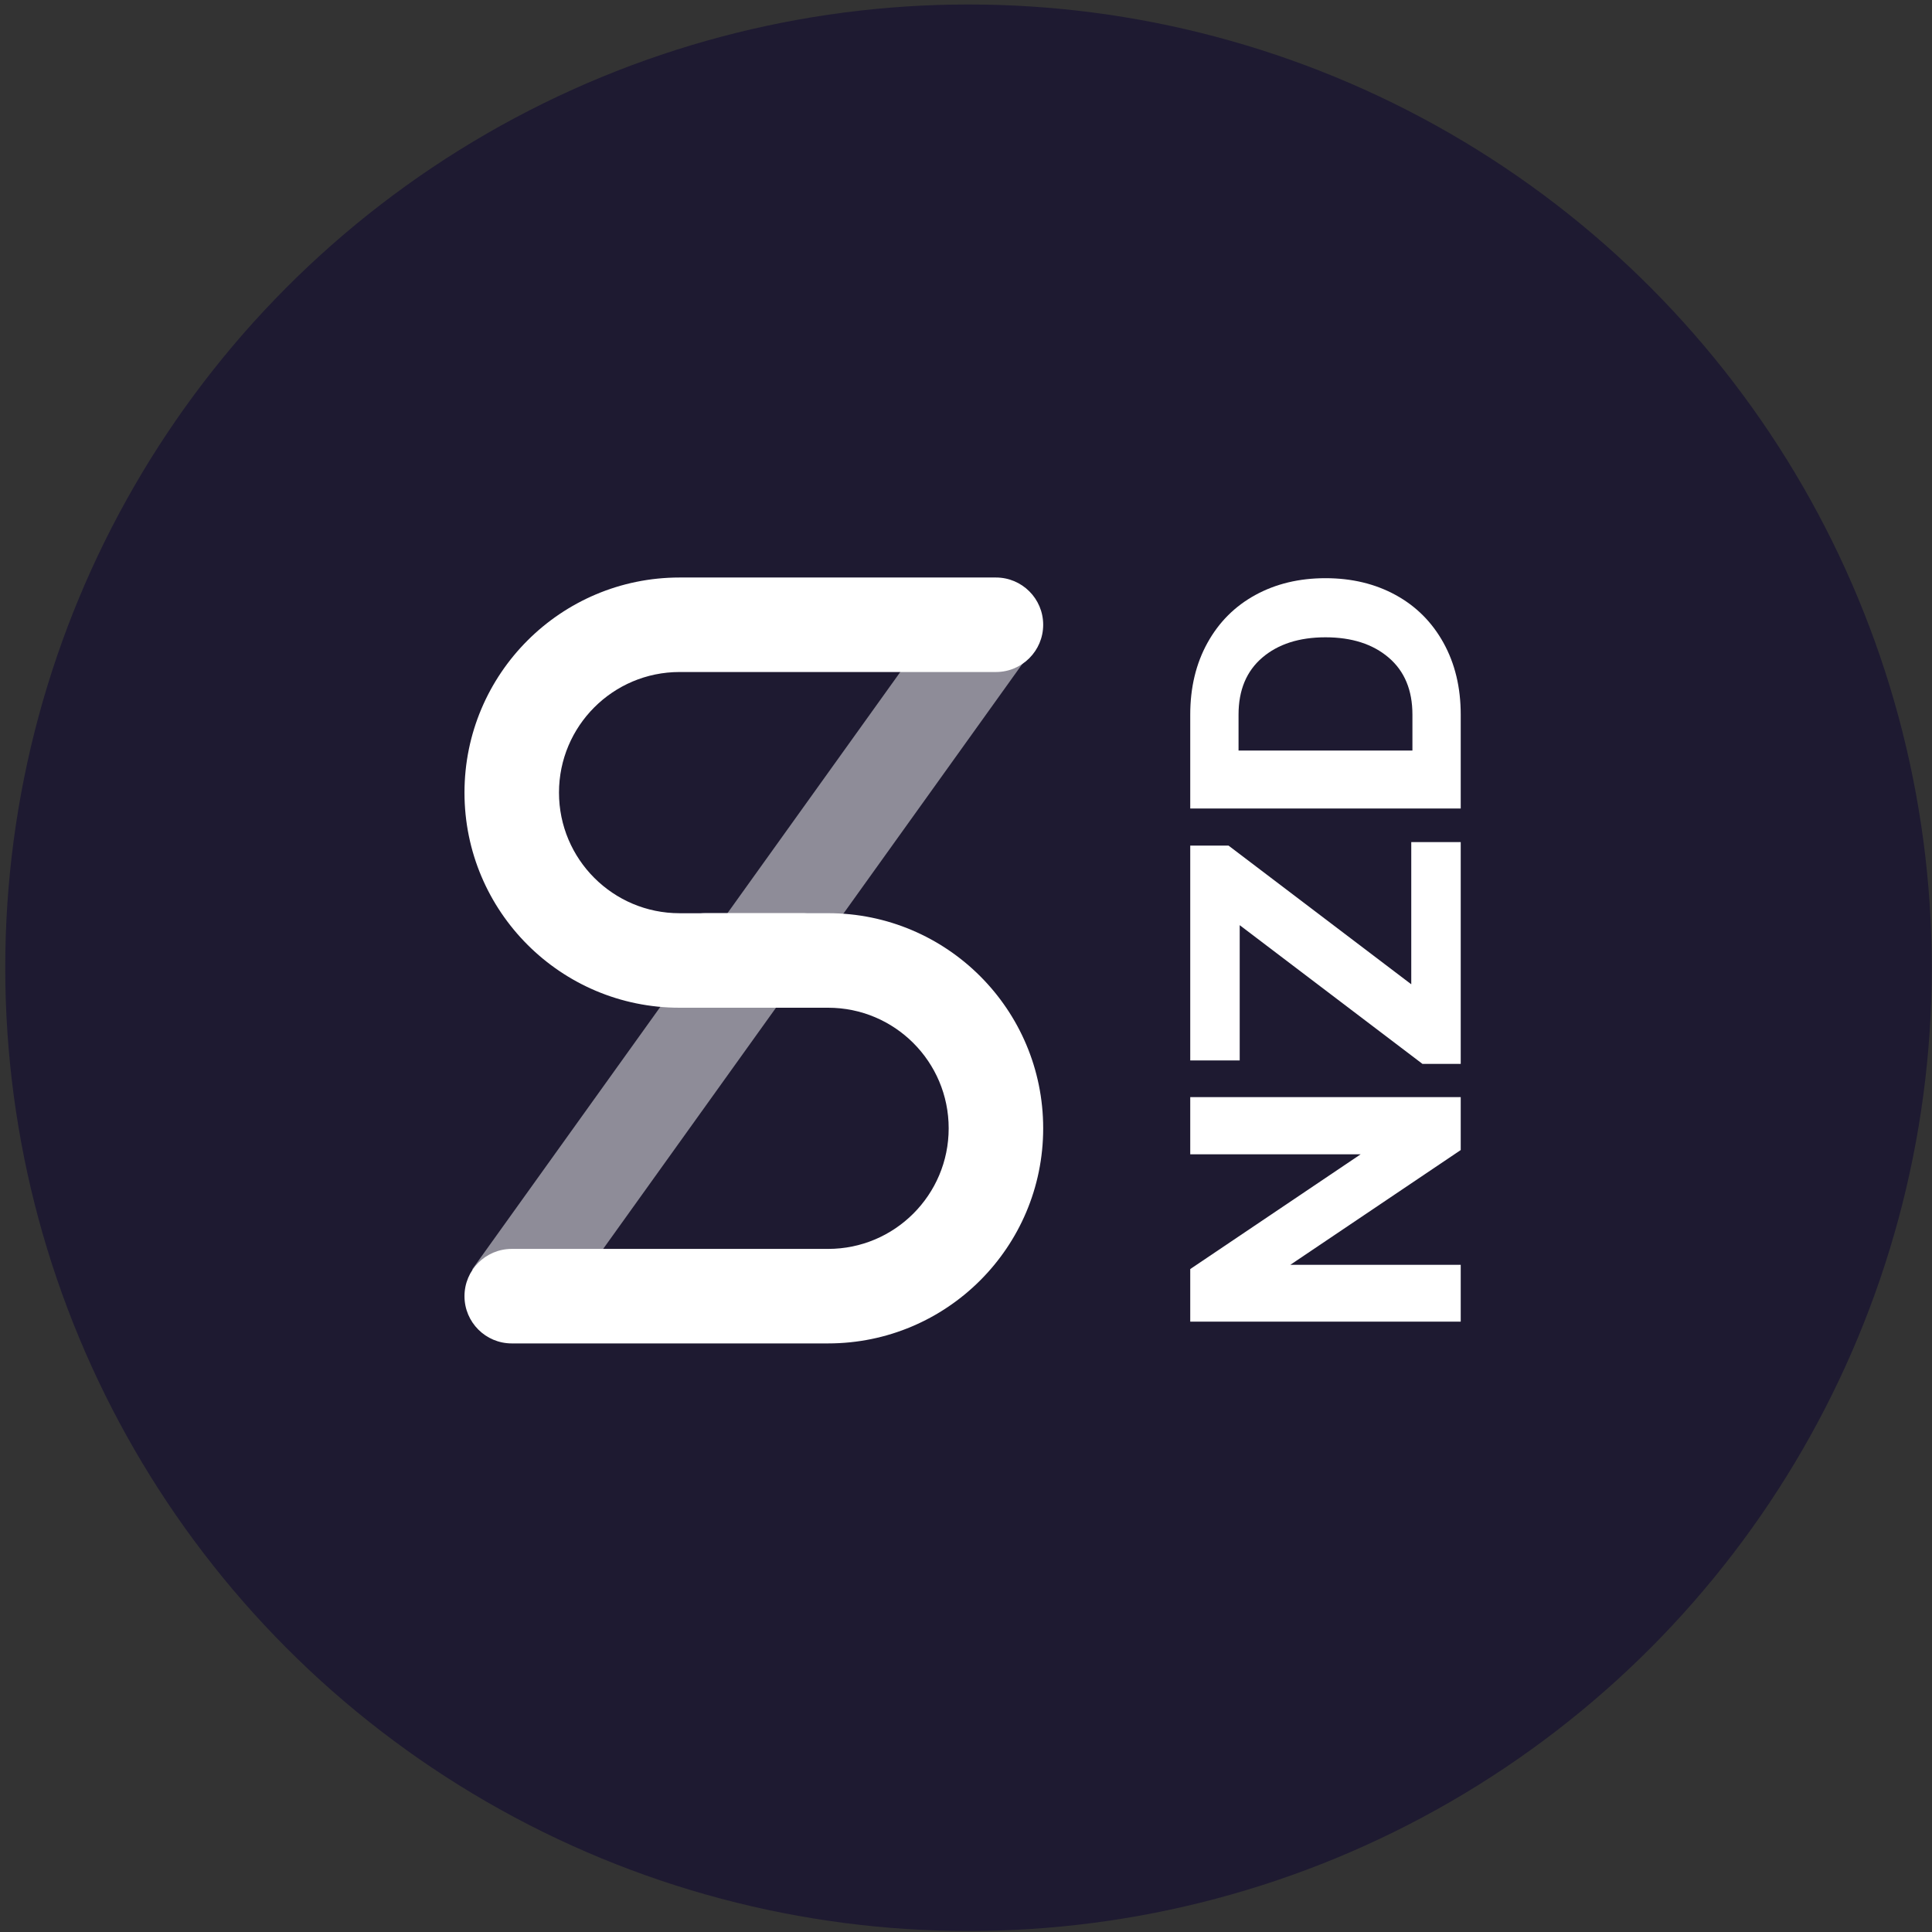 <?xml version="1.0" encoding="UTF-8"?>
<svg width="60px" height="60px" viewBox="0 0 60 60" version="1.1" xmlns="http://www.w3.org/2000/svg" xmlns:xlink="http://www.w3.org/1999/xlink">
    <rect x="0" y="0" width="60" height="60" fill="#333333" stroke="none"/>
    <!-- Generator: Sketch 53.2 (72643) - https://sketchapp.com -->
    <title>sNZD_blue</title>
    <desc>Created with Sketch.</desc>
    <g id="Page-1" stroke="none" stroke-width="1" fill="none" fill-rule="evenodd">
        <g id="Home-Page-Variant" transform="translate(-452, -1050)">
            <g id="sNZD_blue" transform="translate(452, 1050)">
                <circle id="Oval-Copy" fill="#1E1A31" cx="30.078" cy="30.054" r="29.915"></circle>
                <g id="Group-7" transform="translate(14.2, 17.6)">
                    <g id="Group-19">
                        <g id="Group-Copy" transform="translate(0, 0.03)">
                            <g id="Group-6" transform="translate(0, 0.118)">
                                <g id="Group-5" transform="translate(0.144, 0.091)">
                                    <g id="Group-4" transform="translate(0.013, 0.078)">
                                        <polygon id="Path-3" fill="#8E8C98" points="2.695 23.213 0.309 21.503 15.316 0.561 17.702 2.27"></polygon>
                                        <path d="M10.558,10.444 C11.368,10.444 12.025,11.101 12.025,11.911 C12.025,12.722 11.368,13.379 10.558,13.379 L6.748,13.379 C3.059,13.379 0.068,10.388 0.068,6.698 C0.068,3.009 3.059,0.018 6.748,0.018 L16.573,0.018 C17.383,0.018 18.04,0.675 18.04,1.485 C18.04,2.296 17.383,2.953 16.573,2.953 L6.748,2.953 C4.68,2.953 3.003,4.63 3.003,6.698 C3.003,8.767 4.68,10.444 6.748,10.444 L10.558,10.444 Z" id="Rectangle-2" fill="#FFFFFF"></path>
                                        <path d="M10.558,20.869 C11.368,20.869 12.025,21.527 12.025,22.337 C12.025,23.148 11.368,23.805 10.558,23.805 L6.748,23.805 C3.059,23.805 0.068,20.814 0.068,17.124 C0.068,13.435 3.059,10.444 6.748,10.444 L16.573,10.444 C17.383,10.444 18.04,11.101 18.04,11.911 C18.04,12.722 17.383,13.379 16.573,13.379 L6.748,13.379 C4.68,13.379 3.003,15.056 3.003,17.124 C3.003,19.193 4.68,20.869 6.748,20.869 L10.558,20.869 Z" id="Rectangle-2-Copy" fill="#FFFFFF" transform="translate(9.054, 17.124) rotate(-180) translate(-9.054, -17.124) "></path>
                                    </g>
                                </g>
                            </g>
                        </g>
                    </g>
                    <path d="M15.42,16.1 L15.42,7.7 L17.052,7.7 L20.616,12.992 L20.616,7.7 L22.392,7.7 L22.392,16.1 L20.748,16.1 L17.184,10.808 L17.184,16.1 L15.42,16.1 Z M23.532,7.7 L30.204,7.7 L30.204,8.888 L25.896,14.564 L30.312,14.564 L30.312,16.1 L23.424,16.1 L23.424,14.912 L27.732,9.236 L23.532,9.236 L23.532,7.7 Z M31.356,7.7 L34.272,7.7 C35.112,7.7 35.854,7.878 36.498,8.234 C37.142,8.59 37.638,9.086 37.986,9.722 C38.334,10.358 38.508,11.084 38.508,11.9 C38.508,12.716 38.334,13.442 37.986,14.078 C37.638,14.714 37.142,15.21 36.498,15.566 C35.854,15.922 35.112,16.1 34.272,16.1 L31.356,16.1 L31.356,7.7 Z M34.272,14.6 C35.032,14.6 35.622,14.354 36.042,13.862 C36.462,13.37 36.672,12.716 36.672,11.9 C36.672,11.084 36.462,10.43 36.042,9.938 C35.622,9.446 35.032,9.2 34.272,9.2 L33.156,9.2 L33.156,14.6 L34.272,14.6 Z" id="NZD" fill="#FFFFFF" fill-rule="nonzero" transform="translate(26.964, 11.9) rotate(270) translate(-26.964, -11.9) "></path>
                </g>
            </g>
        </g>
    </g>
</svg>